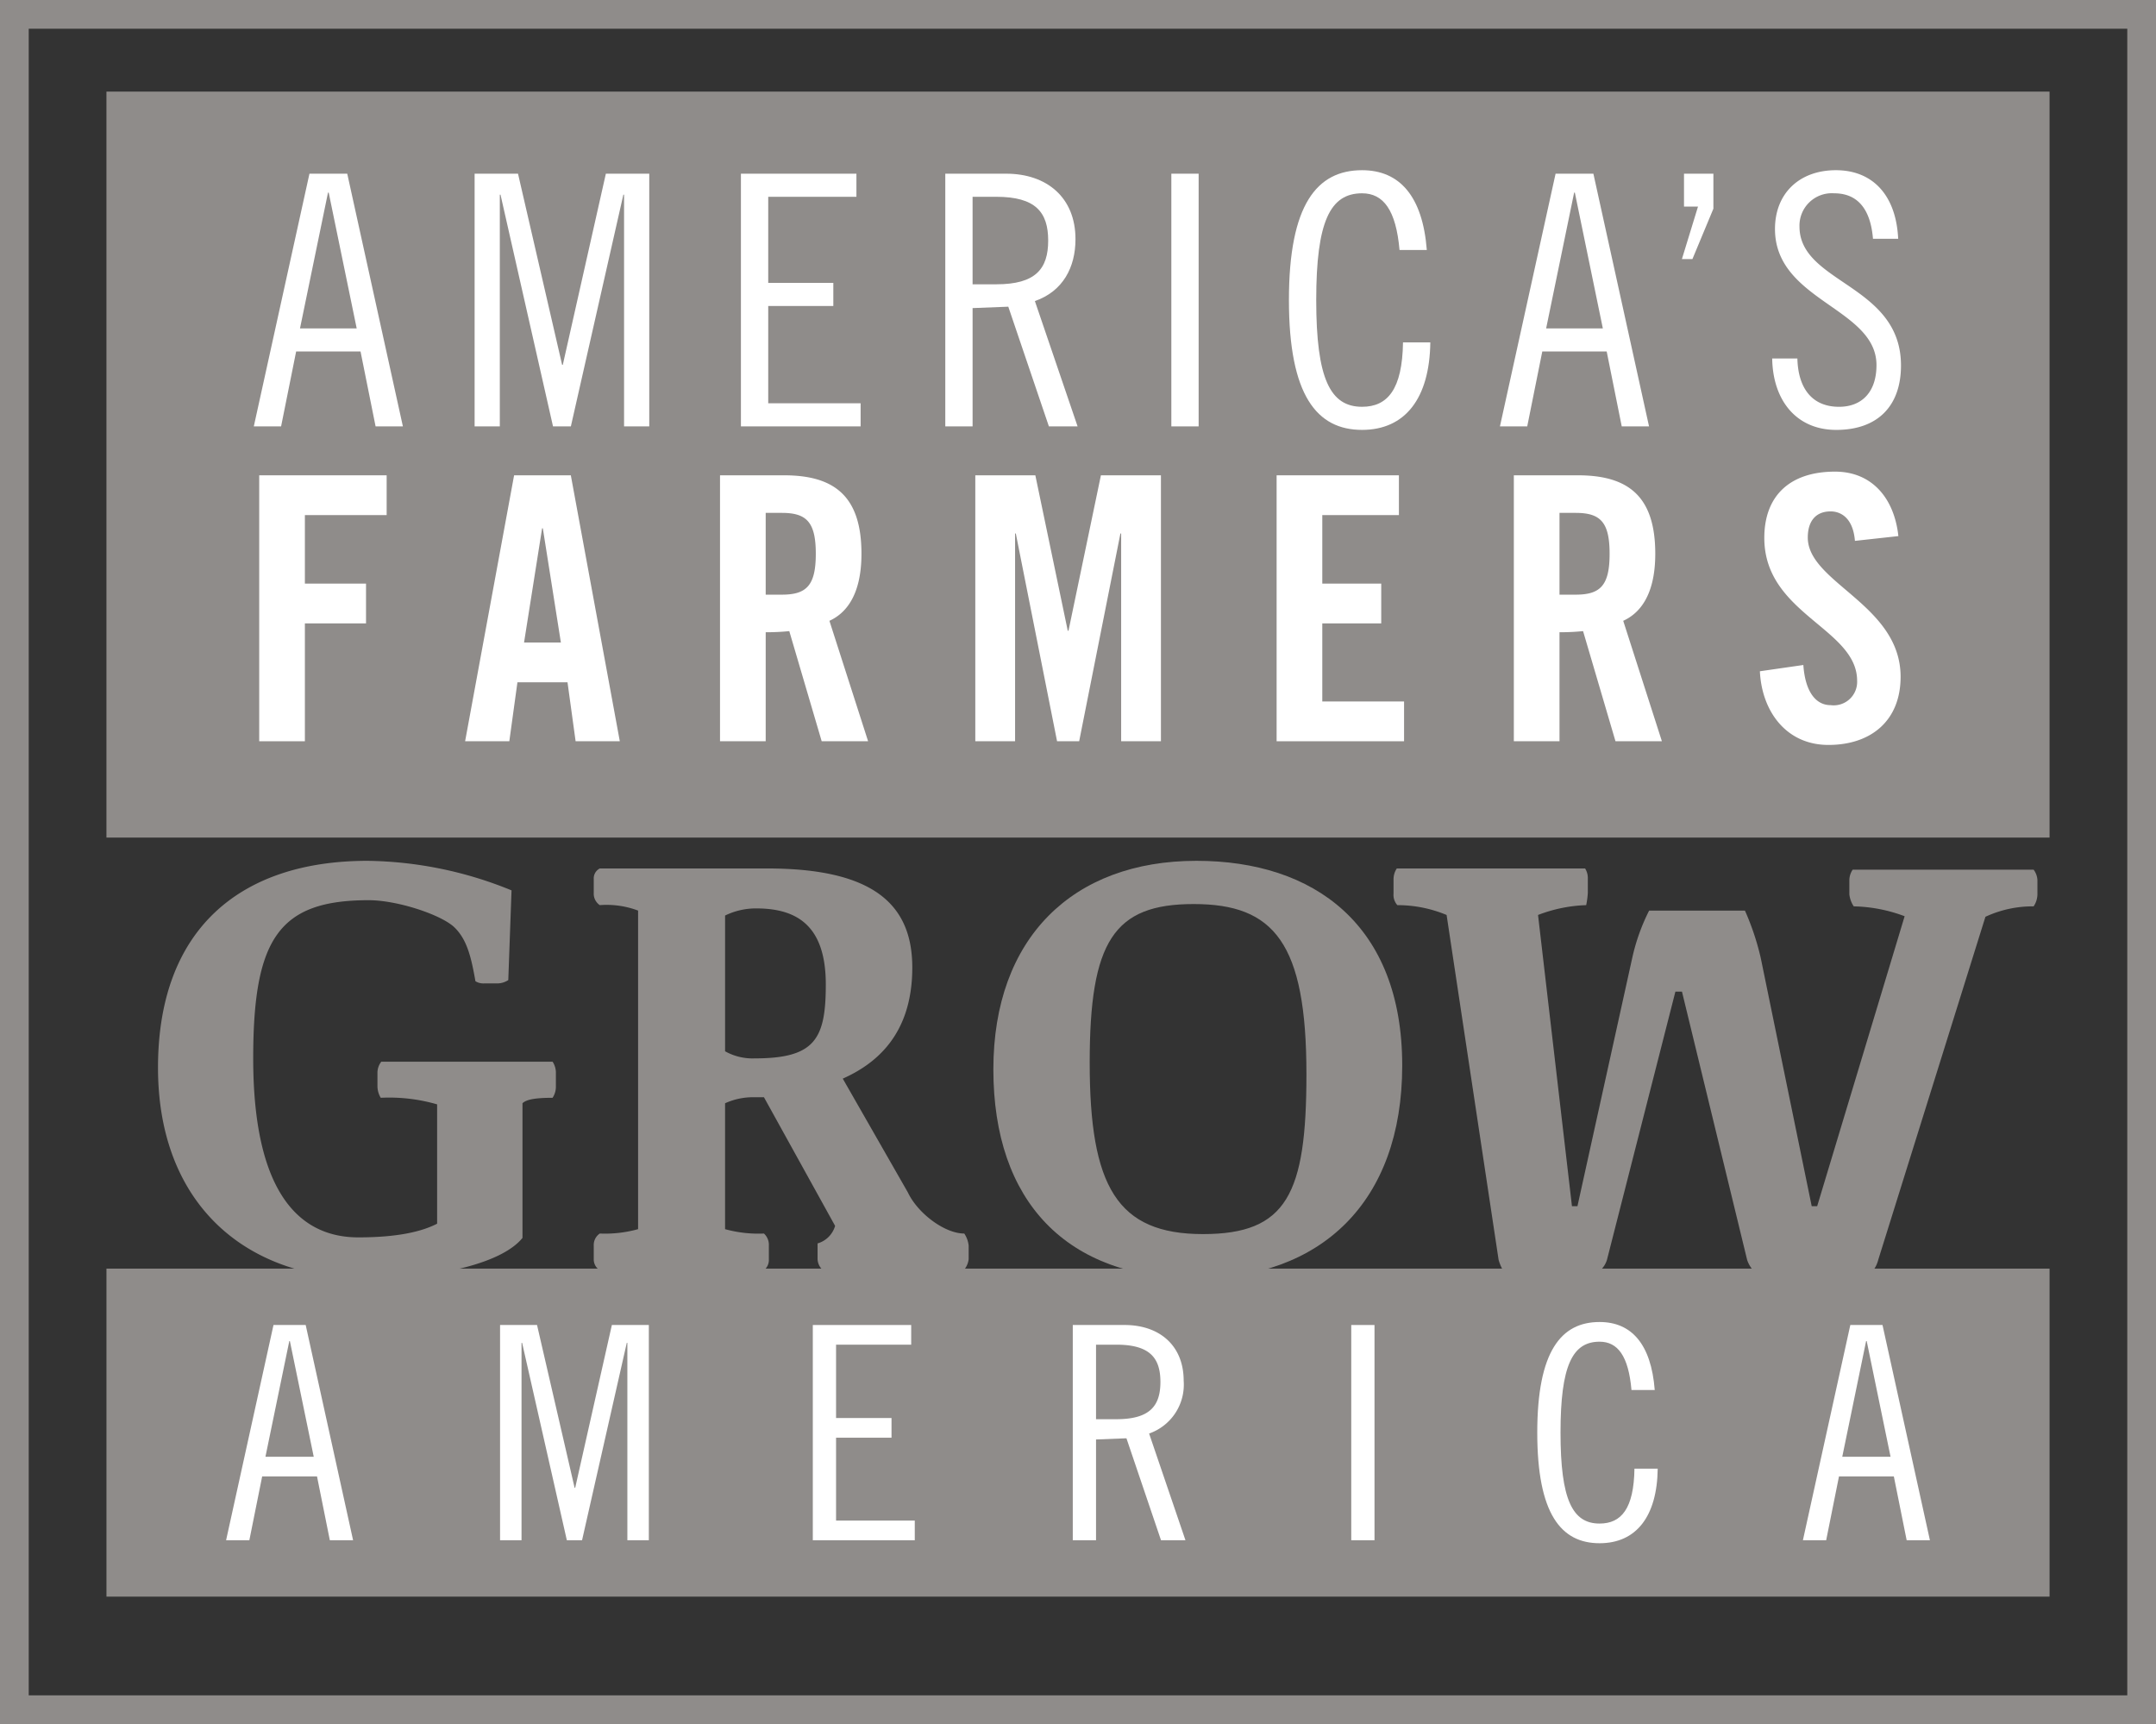 <svg id="Layer_1" data-name="Layer 1" xmlns="http://www.w3.org/2000/svg" viewBox="0 0 216.947 173.477"><rect x="0" y="0" width="216.947" height="173.477" fill="#333333" stroke="none"/><defs><style>.cls-1{fill:none;stroke:#8f8c8a;stroke-miterlimit:10;stroke-width:2.89px;}.cls-2{fill:#8f8c8a;}.cls-3{fill:#fff;}</style></defs><title>GrowAmerica_Gray</title><rect class="cls-1" x="1.445" y="1.445" width="214.057" height="170.587"/><rect class="cls-2" x="10.712" y="127.65" width="195.524" height="33.006"/><path class="cls-2" d="M122.017,192.616a2.086,2.086,0,0,1-1.049.333h-1.375a1.505,1.505,0,0,1-.882-.222c-.441-2.532-.88-4.242-2.146-5.45-1.379-1.27-5.729-2.701-8.595-2.701-9.032,0-11.62,3.853-11.62,15.916,0,13.822,4.848,18.011,10.576,18.011,3.855,0,6.334-.552,7.93-1.377V205.119a17.309,17.309,0,0,0-5.673-.661,2.303,2.303,0,0,1-.331-1.155V201.98a1.814,1.814,0,0,1,.387-1.155h17.236a2.034,2.034,0,0,1,.332,1.155v1.323a2.038,2.038,0,0,1-.332,1.155c-1.706,0-2.643.164-3.029.55v13.549c-2.092,2.588-8.59,4.078-15.805,4.078-12.17,0-20.871-7.602-20.871-21.207,0-13.932,8.258-20.814,21.09-20.814a39.39,39.39,0,0,1,14.484,2.973Z" transform="translate(-70.871 -93.997)"/><path class="cls-2" d="M148.074,181.383c10.629,0,14.596,3.58,14.596,9.968,0,6.882-3.801,9.749-6.996,11.18l6.555,11.456c.991,2.094,3.691,4.13,5.673,4.13a2.727,2.727,0,0,1,.44,1.213v1.374a2.066,2.066,0,0,1-.496,1.105H153.692a1.522,1.522,0,0,1-.552-1.105V219.11a2.587,2.587,0,0,0,1.764-1.764l-7.16-12.943h-.936a6.807,6.807,0,0,0-2.977.605v12.668a12.562,12.562,0,0,0,3.912.44,1.542,1.542,0,0,1,.494,1.213v1.374a1.319,1.319,0,0,1-.494,1.105H131.223a1.272,1.272,0,0,1-.606-1.105v-1.374a1.392,1.392,0,0,1,.606-1.213,12.393,12.393,0,0,0,3.856-.44V185.621a8.996,8.996,0,0,0-3.856-.549,1.388,1.388,0,0,1-.606-1.21V182.428a1.117,1.117,0,0,1,.606-1.045Zm-4.242,18.395a5.666,5.666,0,0,0,2.977.715c6.058,0,7.158-1.929,7.158-7.436,0-5.836-2.807-7.654-6.994-7.654a7.065,7.065,0,0,0-3.141.716Z" transform="translate(-70.871 -93.997)"/><path class="cls-2" d="M211.969,201.209c0,13.824-8.262,21.426-20.707,21.426-13.055,0-20.434-7.713-20.434-21.041,0-13.217,7.986-20.98,20.434-20.98C203.103,180.613,211.969,187.056,211.969,201.209Zm-31.447-.275c0,12.447,2.754,17.238,11.399,17.238,8.43,0,10.41-4.02,10.41-16.082,0-13.218-3.25-17.127-11.344-17.127C182.943,184.963,180.521,188.707,180.521,200.934Z" transform="translate(-70.871 -93.997)"/><path class="cls-2" d="M230.373,181.383a1.827,1.827,0,0,1,.272,1.045v1.435a8.851,8.851,0,0,1-.164,1.21,14.72,14.72,0,0,0-4.846.99l3.414,29.301h.553l5.506-24.947a20.034,20.034,0,0,1,1.707-4.795h9.639a26.001,26.001,0,0,1,1.598,4.795l5.121,24.947h.551l8.801-29.175a15.34,15.34,0,0,0-5.121-.993,2.732,2.732,0,0,1-.443-1.211V182.553a1.934,1.934,0,0,1,.334-1.047h18.209a1.888,1.888,0,0,1,.383,1.047v1.432a2.227,2.227,0,0,1-.383,1.211,11.284,11.284,0,0,0-4.85,1.049L259.869,220.759a2.904,2.904,0,0,1-.496,1.049H247.279a2.888,2.888,0,0,1-.605-1.049l-6.555-26.983h-.662l-6.885,26.983a2.384,2.384,0,0,1-.658,1.049h-9.807a4.379,4.379,0,0,1-.44-1.049l-5.232-34.696a12.818,12.818,0,0,0-4.957-.99,1.549,1.549,0,0,1-.383-1.156v-1.434a1.975,1.975,0,0,1,.328-1.1Z" transform="translate(-70.871 -93.997)"/><rect class="cls-2" x="10.711" y="9.217" width="195.525" height="75.061"/><path class="cls-3" d="M105.812,111.474l5.6,25.427h-2.747l-1.515-7.537h-6.48l-1.514,7.537H96.41l5.6-25.427Zm-4.754,15.566h5.705l-2.817-13.664h-.07Z" transform="translate(-70.871 -93.997)"/><path class="cls-3" d="M122.996,111.474l4.437,19.229h.071l4.332-19.229h4.367v25.427h-2.536v-23.314h-.07l-5.283,23.314h-1.796l-5.283-23.314h-.07v23.314h-2.536V111.474Z" transform="translate(-70.871 -93.997)"/><path class="cls-3" d="M157.048,111.474v2.324h-8.874v8.664h6.55v2.324h-6.55v9.791h9.297v2.324H145.426V111.474Z" transform="translate(-70.871 -93.997)"/><path class="cls-3" d="M165.99,111.474h6.128c4.085,0,6.973,2.395,6.973,6.585,0,2.853-1.268,5.247-4.085,6.233l4.297,12.608h-2.888l-4.085-12.044-3.592.141v11.903H165.99Zm2.747,11.129h2.395c3.944,0,5.212-1.549,5.212-4.402s-1.268-4.402-5.212-4.402h-2.395Z" transform="translate(-70.871 -93.997)"/><path class="cls-3" d="M191.484,111.474v25.427h-2.747V111.474Z" transform="translate(-70.871 -93.997)"/><path class="cls-3" d="M211.698,119.152c-.353-4.015-1.62-5.705-3.769-5.705-3.205,0-4.613,2.817-4.613,10.741s1.408,10.741,4.613,10.741c2.571,0,4.05-1.761,4.12-6.48h2.747c-.07,5.635-2.535,8.804-6.867,8.804-4.543,0-7.36-3.451-7.36-13.065s2.817-13.065,7.36-13.065c3.769,0,6.093,2.606,6.515,8.029Z" transform="translate(-70.871 -93.997)"/><path class="cls-3" d="M231.205,111.474l5.6,25.427h-2.747l-1.514-7.537h-6.481l-1.515,7.537h-2.746l5.599-25.427Zm-4.754,15.566h5.705l-2.817-13.664h-.07Z" transform="translate(-70.871 -93.997)"/><path class="cls-3" d="M243.281,111.474v3.522l-2.112,5.071h-1.057l1.62-5.283h-1.409v-3.31Z" transform="translate(-70.871 -93.997)"/><path class="cls-3" d="M259.339,118.025c-.211-2.606-1.268-4.578-3.909-4.578a3.256,3.256,0,0,0-3.486,3.346c0,5.74,10.213,5.811,10.213,13.981,0,4.05-2.324,6.48-6.515,6.48-3.979,0-6.375-2.923-6.445-7.184h2.536c.07,2.993,1.478,4.86,4.19,4.86,2.289,0,3.768-1.479,3.768-4.191,0-5.775-10.213-6.445-10.213-13.7,0-3.592,2.465-5.916,6.128-5.916s6.057,2.465,6.269,6.902Z" transform="translate(-70.871 -93.997)"/><path class="cls-3" d="M96.954,168.583v-26.76h12.824v4.003H101.55V152.72h6.152v4.003H101.55v11.86Z" transform="translate(-70.871 -93.997)"/><path class="cls-3" d="M122.121,168.583h-4.448l4.929-26.76h5.708l4.929,26.76h-4.447l-.815-5.93h-5.04Zm1.482-9.933h3.707l-1.816-11.49H125.42Z" transform="translate(-70.871 -93.997)"/><path class="cls-3" d="M147.919,168.583h-4.596v-26.76h6.449c5.152,0,7.783,2.187,7.783,7.894,0,4.299-1.667,6.041-3.224,6.746l3.892,12.12h-4.67l-3.261-11.082a22.145,22.145,0,0,1-2.372.111Zm0-14.751H149.55c2.483,0,3.41-.926,3.41-4.114s-.927-4.114-3.41-4.114h-1.631Z" transform="translate(-70.871 -93.997)"/><path class="cls-3" d="M187.69,141.823v26.76h-4.003V147.679h-.074l-4.151,20.904h-2.224l-4.151-20.904h-.074v20.904H169.01v-26.76h6.042l3.262,15.641h.074l3.262-15.641Z" transform="translate(-70.871 -93.997)"/><path class="cls-3" d="M199.33,168.583v-26.76h12.306v4.003h-7.71V152.72h5.931v4.003h-5.931V164.58h8.229v4.003Z" transform="translate(-70.871 -93.997)"/><path class="cls-3" d="M227.796,168.583H223.2v-26.76h6.449c5.152,0,7.783,2.187,7.783,7.894,0,4.299-1.668,6.041-3.225,6.746l3.892,12.12h-4.67l-3.262-11.082a22.141,22.141,0,0,1-2.372.111Zm0-14.751h1.631c2.483,0,3.41-.926,3.41-4.114s-.927-4.114-3.41-4.114h-1.631Z" transform="translate(-70.871 -93.997)"/><path class="cls-3" d="M257.523,148.42c-.186-2.298-1.409-2.965-2.446-2.965-1.482,0-2.298.963-2.298,2.631,0,4.559,9.34,6.746,9.34,14.01,0,4.411-2.965,6.857-7.265,6.857-4.263,0-6.709-3.41-6.894-7.413l4.373-.63c.186,2.706,1.261,4.04,2.743,4.04a2.361,2.361,0,0,0,2.668-2.446c0-5.3-9.34-6.708-9.34-14.38,0-4.262,2.595-6.671,7.116-6.671,3.743,0,5.968,2.705,6.375,6.486Z" transform="translate(-70.871 -93.997)"/><path class="cls-3" d="M101.631,227.32l4.77,21.659h-2.34l-1.29-6.42h-5.52l-1.29,6.42h-2.34l4.77-21.659Zm-4.05,13.26h4.86l-2.4-11.64h-.06Z" transform="translate(-70.871 -93.997)"/><path class="cls-3" d="M124.91,227.32l3.78,16.379h.06l3.69-16.379h3.72v21.659H134V229.12h-.06l-4.5,19.859h-1.53l-4.5-19.859h-.06v19.859h-2.16V227.32Z" transform="translate(-70.871 -93.997)"/><path class="cls-3" d="M162.56,227.32v1.98H155V236.68h5.58v1.98H155V247h7.92v1.98H152.66V227.32Z" transform="translate(-70.871 -93.997)"/><path class="cls-3" d="M178.819,227.32h5.22c3.479,0,5.939,2.04,5.939,5.609a5.207,5.207,0,0,1-3.479,5.311l3.659,10.739h-2.46l-3.479-10.26-3.06.12v10.14h-2.34Zm2.34,9.479h2.04c3.359,0,4.439-1.319,4.439-3.75s-1.08-3.749-4.439-3.749h-2.04Z" transform="translate(-70.871 -93.997)"/><path class="cls-3" d="M209.18,227.32v21.659h-2.34V227.32Z" transform="translate(-70.871 -93.997)"/><path class="cls-3" d="M235.038,233.86c-.3-3.42-1.38-4.86-3.21-4.86-2.729,0-3.93,2.4-3.93,9.15s1.2,9.149,3.93,9.149c2.19,0,3.45-1.5,3.51-5.521h2.34c-.06,4.801-2.159,7.5-5.85,7.5-3.869,0-6.27-2.939-6.27-11.129s2.4-11.13,6.27-11.13c3.21,0,5.19,2.22,5.55,6.84Z" transform="translate(-70.871 -93.997)"/><path class="cls-3" d="M260.298,227.32l4.771,21.659h-2.34l-1.29-6.42H255.918l-1.289,6.42h-2.341l4.771-21.659Zm-4.05,13.26h4.86l-2.4-11.64h-.06Z" transform="translate(-70.871 -93.997)"/></svg>